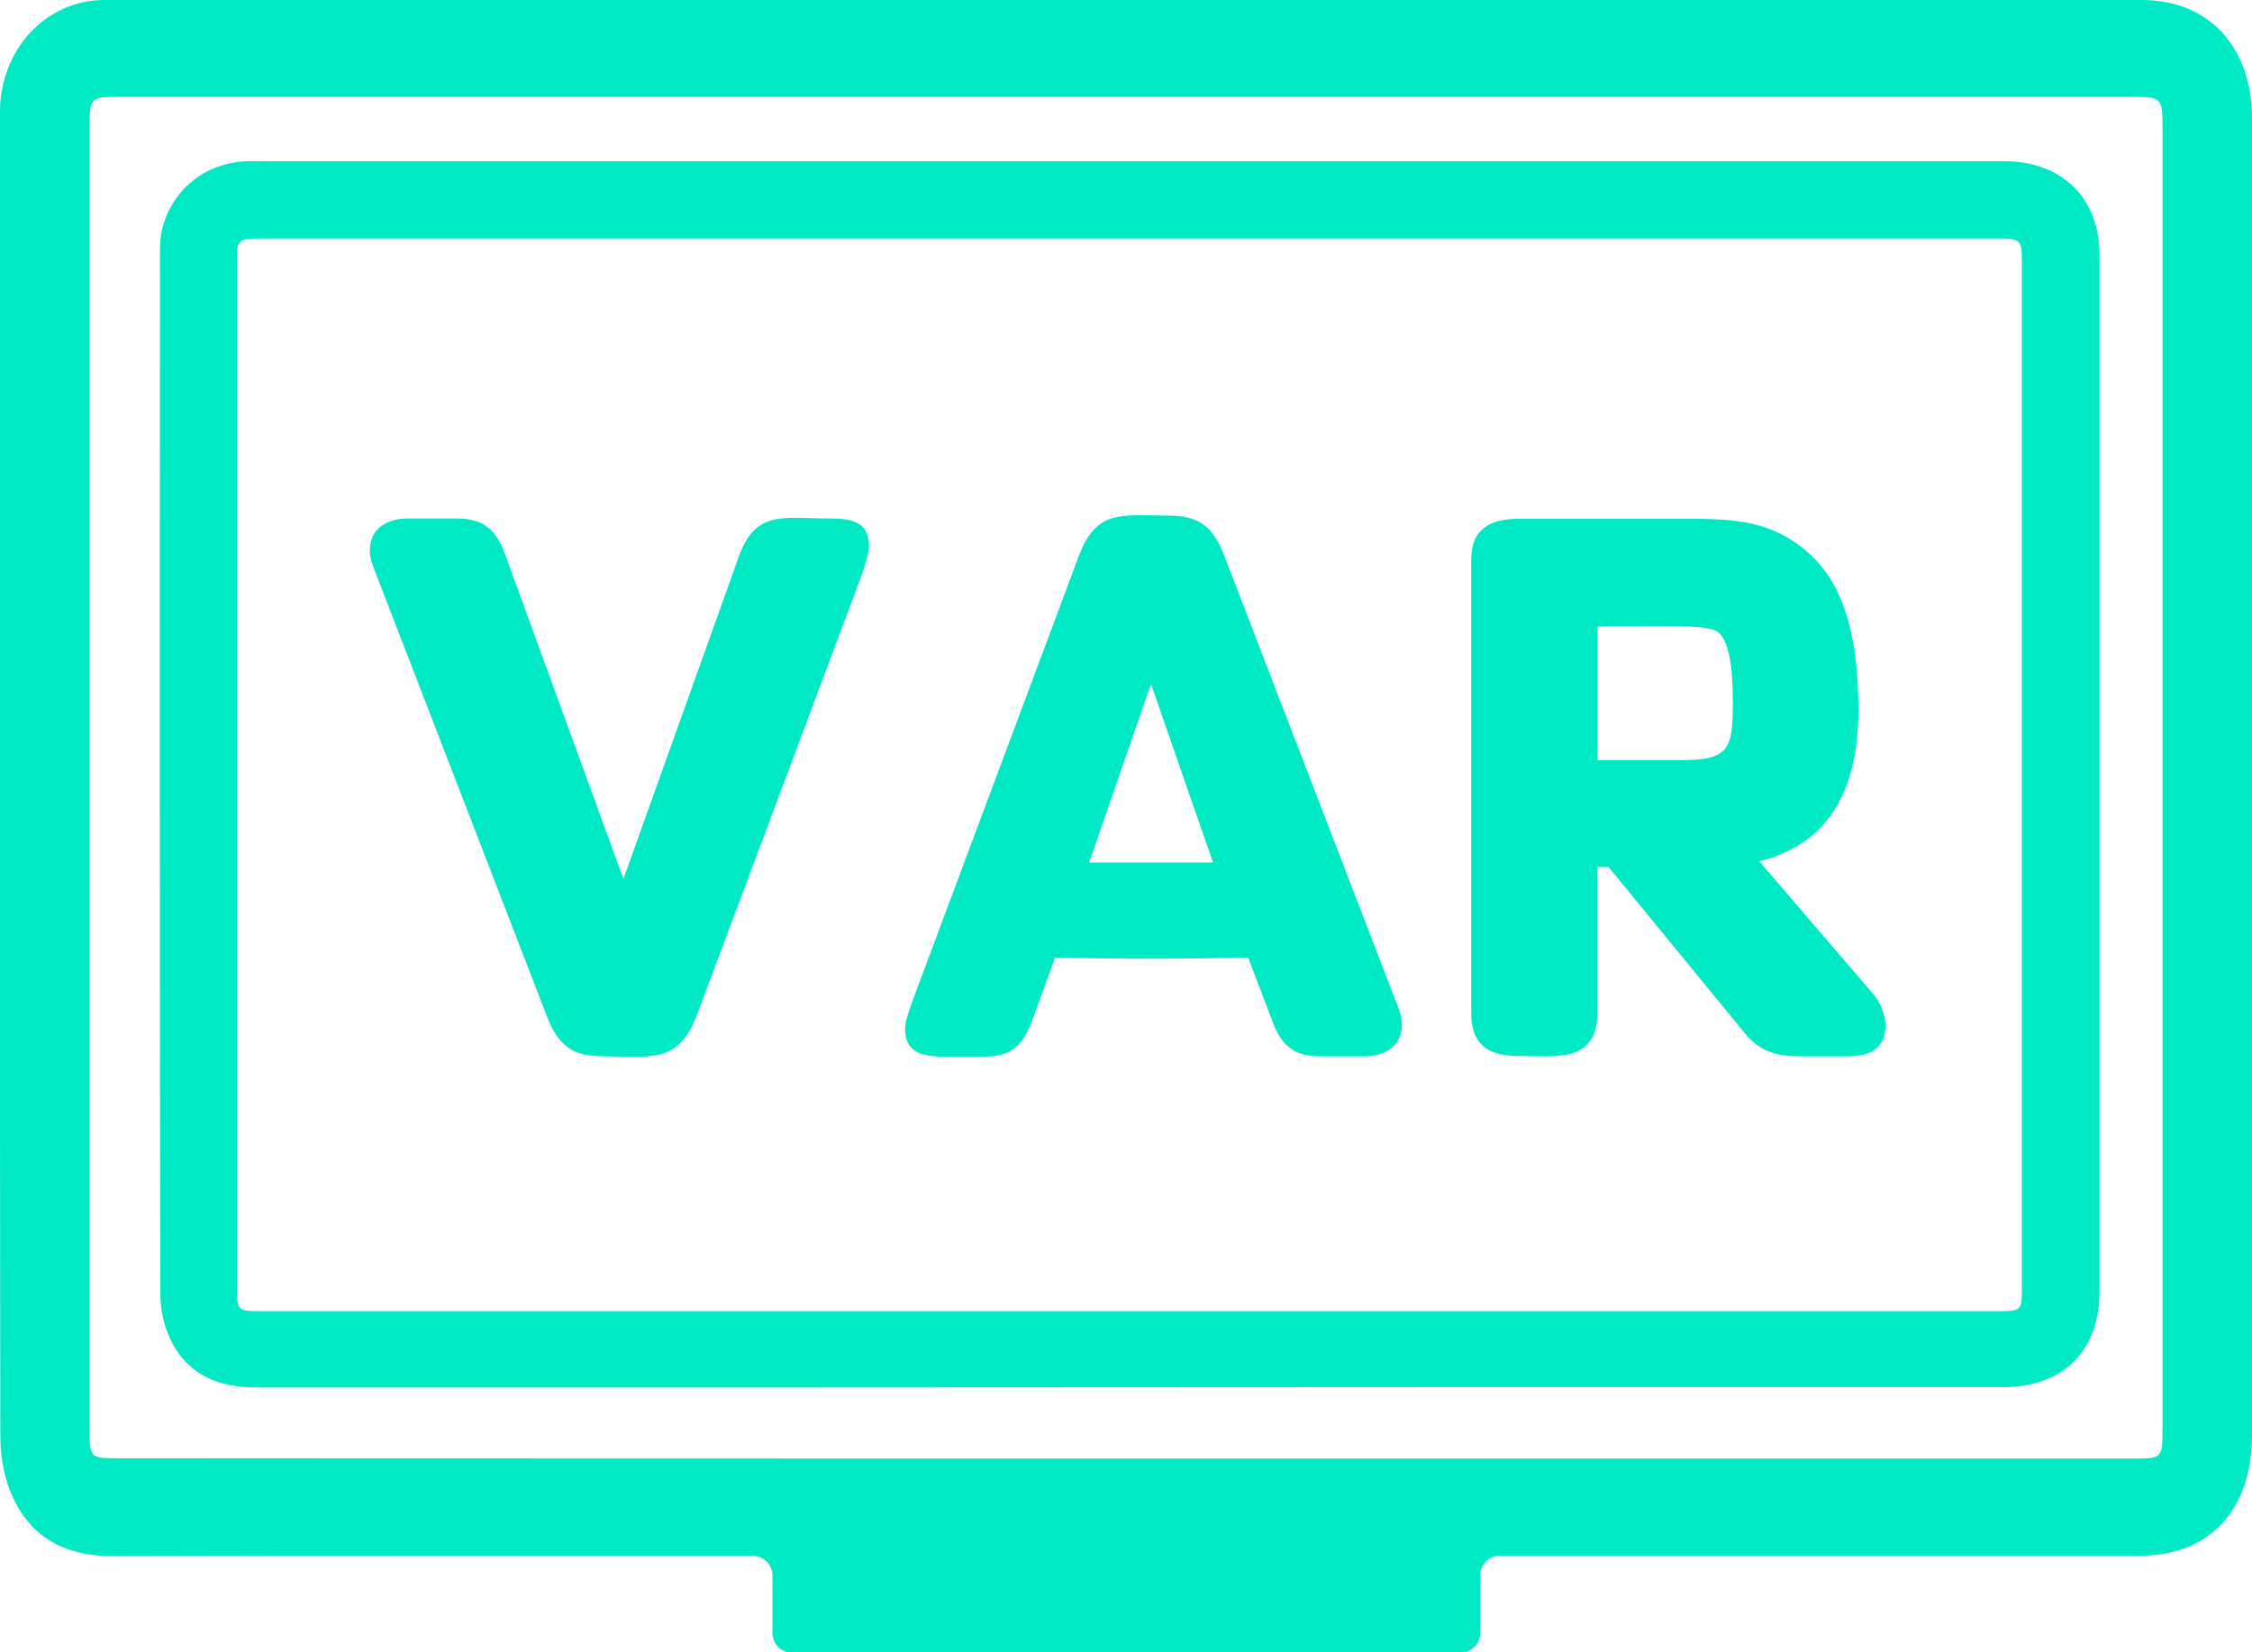 <?xml version="1.0" encoding="utf-8"?>
<!-- Generator: Adobe Illustrator 25.4.1, SVG Export Plug-In . SVG Version: 6.00 Build 0)  -->
<svg version="1.1" id="Capa_1" xmlns="http://www.w3.org/2000/svg" xmlns:xlink="http://www.w3.org/1999/xlink" x="0px" y="0px"
	 viewBox="0 0 699.7 513.4" style="enable-background:new 0 0 699.7 513.4;" xml:space="preserve">
<style type="text/css">
	.st0{fill:#00E9C5;}
</style>
<g>
	<path class="st0" d="M459.9,489.5v17.9c0,3.3-2.7,6.1-6.1,6.1H246.1c-3.3,0-6.1-2.7-6.1-6.1v-17.9c0-3.3-2.7-6.1-6.1-6.1
		c-0.1,0-0.1,0-0.2,0c-66.3,0-132.6-0.1-198.9,0.1c-13.4,0-24.5-4.9-30.7-18c-2.7-5.7-4-12.7-4-19.1C-0.1,309.7,0,173.1,0,36.4
		c0-2.8,0-5.7,0.6-8.4C3.6,11.8,16.1,0.6,31.4,0c2.2-0.1,4.3,0,6.5,0c209.2,0,418.4,0,627.6,0c20.7,0,34.2,14.5,34.2,36.8
		c0,136.3,0,272.6,0,408.9c0,23.5-13.1,37.6-34.8,37.7c-66.3,0-132.6,0-198.9,0c0,0,0,0-0.1,0C462.6,483.4,459.9,486.1,459.9,489.5z
		 M349.7,453.2c104.5,0,209.1,0,313.6,0c8.4,0,8.6-0.2,8.6-9.2c0-135,0-270,0-404.9c0-8.4-0.5-9-8.5-9c-209.1,0-418.1,0-627.2,0
		c-7.9,0-8.4,0.5-8.4,9c0,135,0,270,0,404.9c0,8.8,0.3,9.1,8.2,9.1C140.6,453.2,245.1,453.2,349.7,453.2z"/>
</g>
<g>
	<path class="st0" d="M267.9,178.2l-51.5,137.5c-5.8,15-14.5,12.5-29,12.5c-9.8,0-14-3.5-17.5-12.5l-54-139.8c-0.5-1.5-1-3-1-4.8
		c0-7,5.5-10,11.8-10h15.2c8,0,12,3.2,14.8,10.5l37,101.5l35.8-100c5.2-14.8,14-12,28-12c7,0,12.5,0.8,12.5,8.8
		C269.9,172.2,268.6,176,267.9,178.2z"/>
	<path class="st0" d="M423.9,328.2h-13.8c-7.8,0-11.8-3.2-14.5-10.2l-7.8-20.5c-20,0.5-40,0.5-60,0l-6.8,18.8c-3,8.2-6.2,12-15.5,12
		h-11.5c-7,0-12.8-0.8-12.8-8.8c0-2,1.5-6.2,2.2-8.2L335.1,173c5.5-15,13.5-12.8,27.8-12.8c9.8,0,14,3.5,17.5,12.5l54.2,140.8
		c0.5,1.5,1,3,1,4.8C435.6,325.2,430.1,328.2,423.9,328.2z M357.6,212.5L338.4,268h38.5L357.6,212.5z"/>
	<path class="st0" d="M574.4,328.2h-15c-7.8,0-12.8-1.5-17.8-7.8l-41.8-51h-3.5v45.2c0,15.8-13,13.5-24.2,13.5
		c-9.5,0-15-3.2-15-13.5V174c0-10,6.2-12.8,15-12.8h46.5c17.8,0,31.8-0.8,45,12.2c11.8,11.8,13.8,31.5,13.8,47.2
		c0,22-7.2,41.2-30.8,47l35.2,41c2.5,2.8,4,6.8,4,10.2C585.9,326,580.4,328.2,574.4,328.2z M533.1,196c-3-1.5-11.8-1.5-15.5-1.5h-7
		c-4.8,0-9.5,0-14.2,0.2v41.5h25.5c15,0,16.5-3,16.5-17.5C538.4,213.5,538.4,198.5,533.1,196z"/>
</g>
<g>
	<path class="st0" d="M251.2,431.1c-0.1,0-0.1,0-0.2,0c-57.1,0-114.2,0-171.3,0c-11.6,0-21.1-3.8-26.4-14.2
		c-2.3-4.5-3.5-10-3.5-15.1c-0.2-107.7-0.2-215.3-0.1-323c0-2.2,0-4.5,0.5-6.7c2.6-12.7,13.4-21.6,26.5-22c1.9-0.1,3.7,0,5.6,0
		c180.2,0,360.3,0,540.5,0c17.8,0,29.5,11.4,29.5,29c0,107.4,0,214.8,0,322.2c0,18.5-11.3,29.7-30,29.7c-57.1,0-114.2,0-171.3,0
		c0,0,0,0,0,0 M350.8,407.4c90,0,180,0,270,0c7.3,0,7.4-0.2,7.4-7.2c0-106.3,0-212.7,0-319c0-6.6-0.4-7.1-7.3-7.1
		c-180,0-360.1,0-540.1,0c-6.8,0-7.2,0.4-7.2,7.1c0,106.3,0,212.7,0,319c0,6.9,0.3,7.2,7.1,7.2C170.8,407.4,260.8,407.4,350.8,407.4
		z"/>
</g>
</svg>

